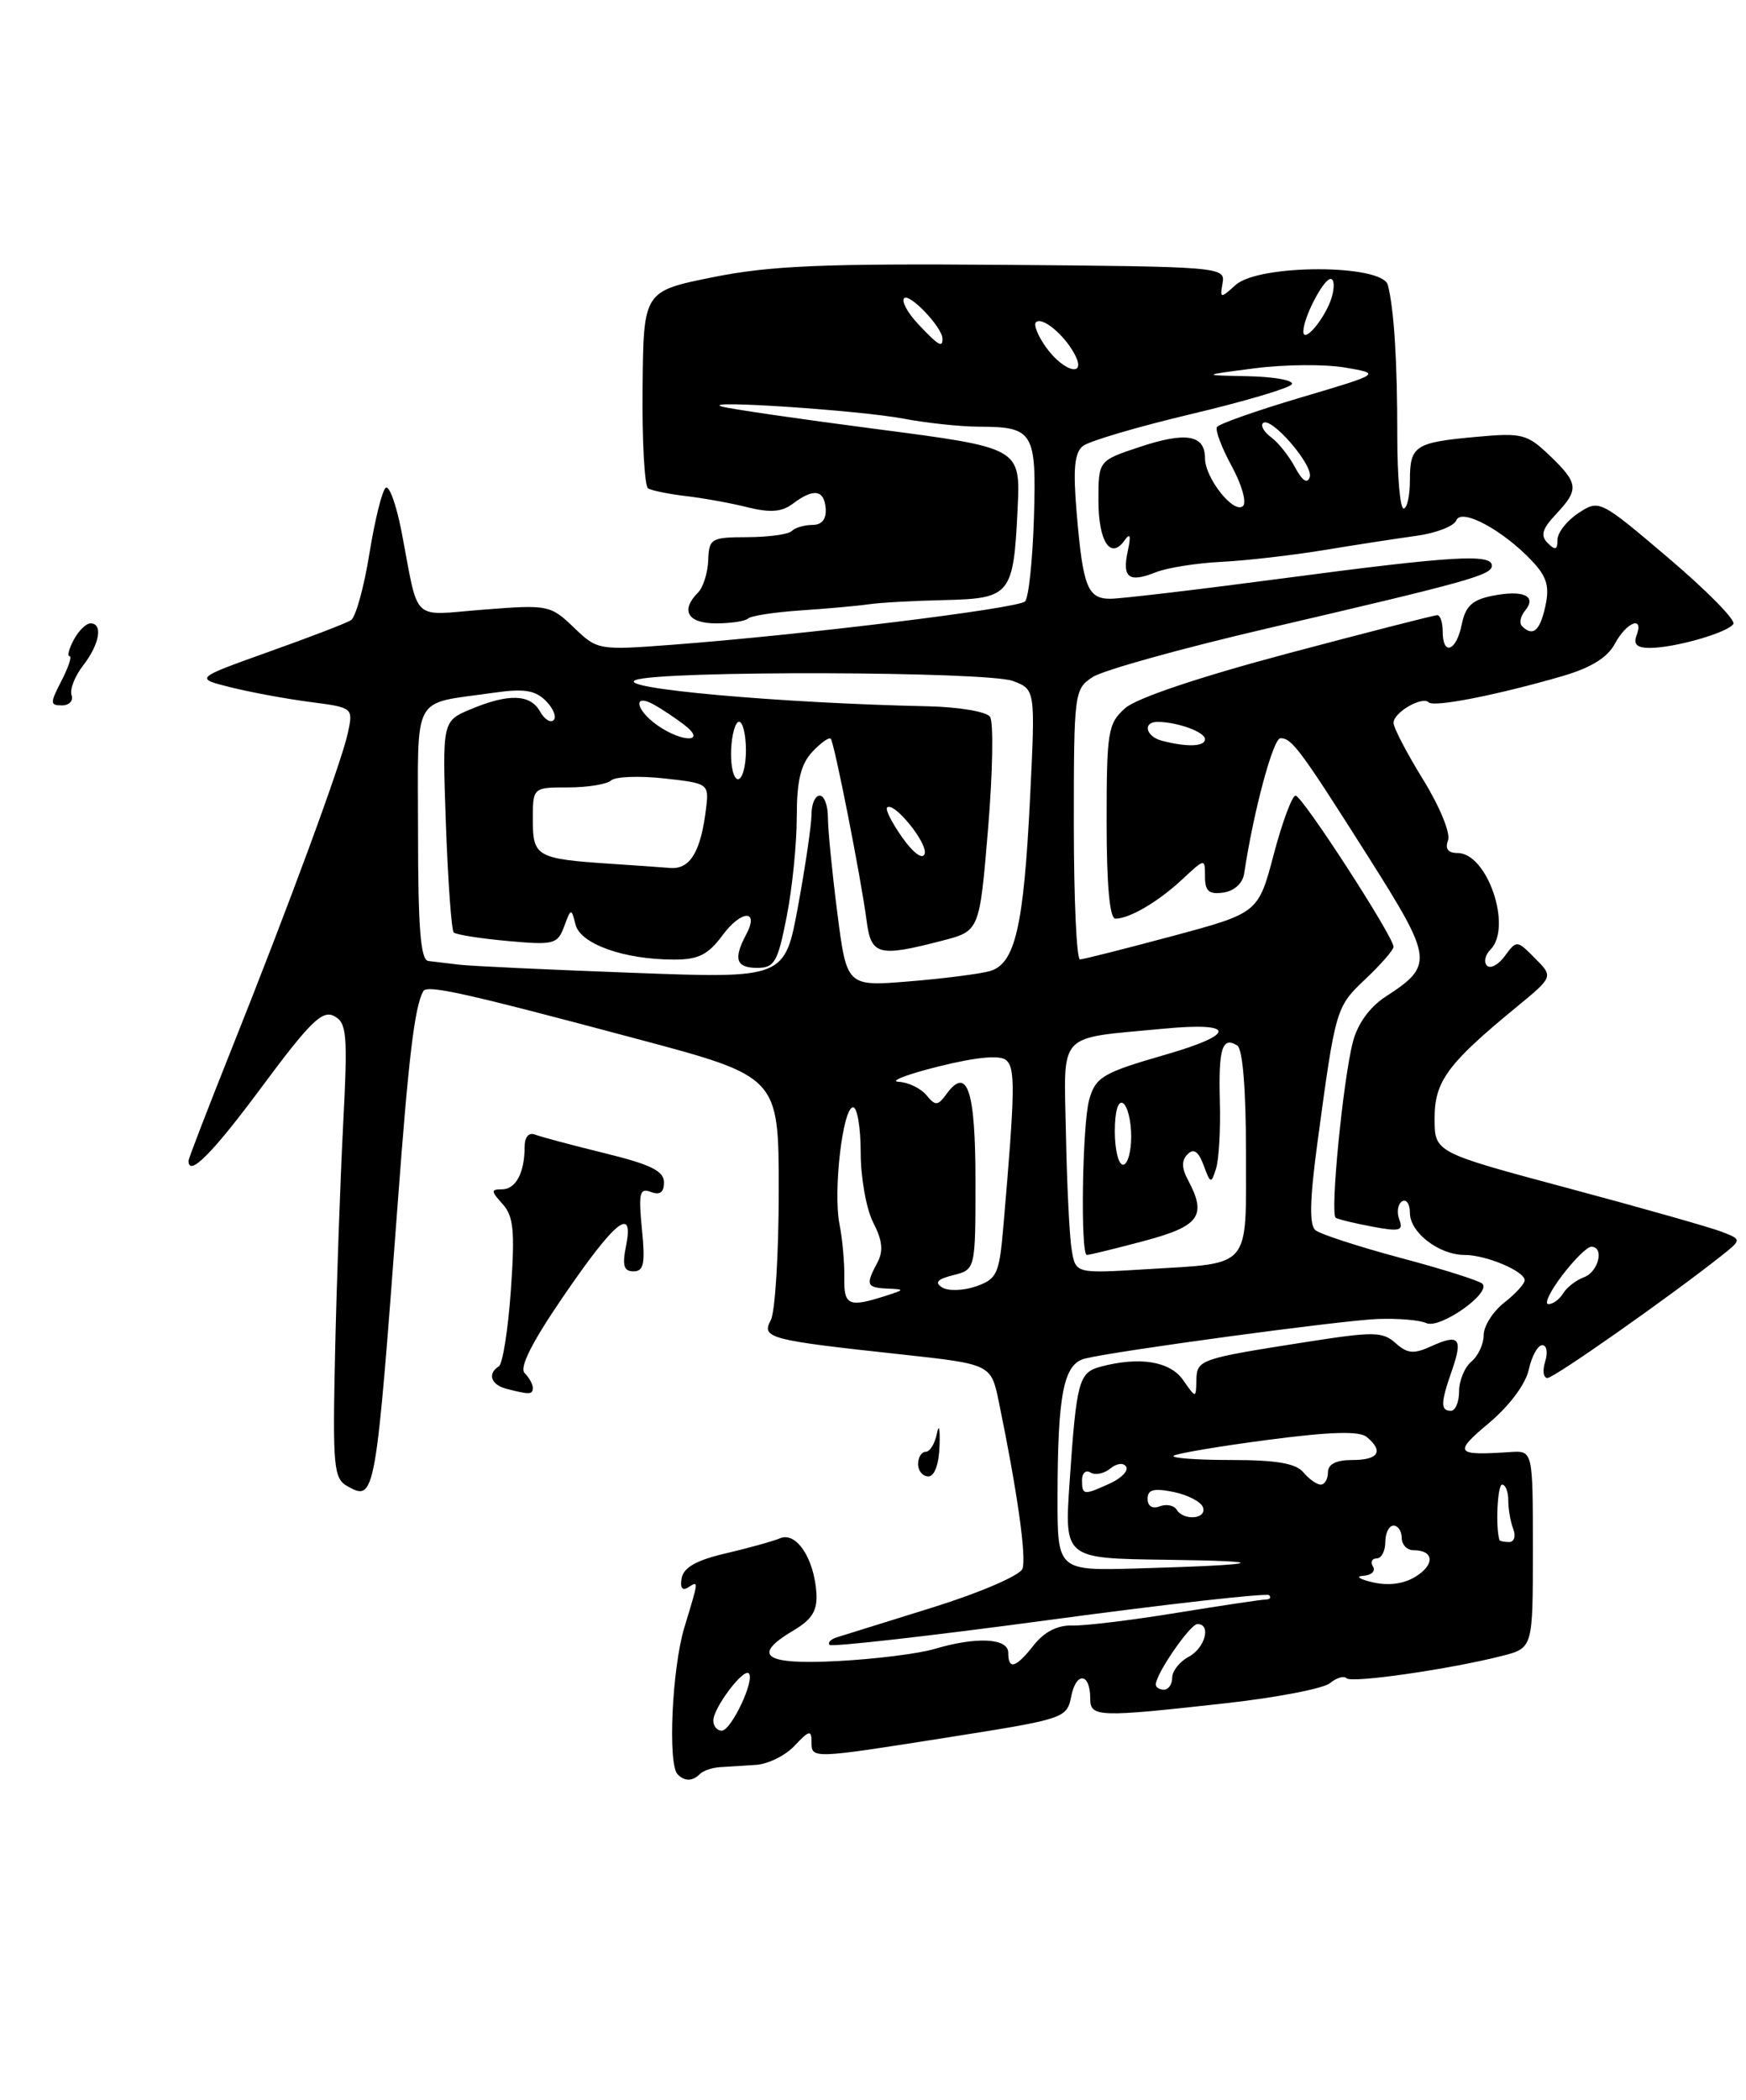 <?xml version="1.0" encoding="UTF-8" standalone="no"?>
<!DOCTYPE svg PUBLIC "-//W3C//DTD SVG 1.1//EN" "http://www.w3.org/Graphics/SVG/1.1/DTD/svg11.dtd" >
<svg xmlns="http://www.w3.org/2000/svg" xmlns:xlink="http://www.w3.org/1999/xlink" version="1.1" viewBox="0 0 213 256">
 <g >
 <path fill="currentColor"
d=" M 85.39 216.28 C 85.78 215.88 86.87 215.51 87.80 215.45 C 88.74 215.39 90.72 215.27 92.21 215.17 C 93.70 215.08 95.84 214.02 96.96 212.81 C 98.68 210.97 99.00 210.89 99.00 212.31 C 99.00 214.46 98.84 214.47 115.82 211.79 C 129.94 209.56 130.15 209.49 130.69 206.78 C 131.30 203.76 133.00 203.97 133.00 207.06 C 133.00 209.37 133.86 209.40 149.66 207.64 C 155.80 206.95 161.47 205.86 162.25 205.20 C 163.04 204.55 163.95 204.28 164.28 204.61 C 164.90 205.23 176.85 203.51 183.25 201.88 C 187.00 200.92 187.00 200.92 187.00 188.89 C 187.00 176.85 187.00 176.85 184.25 177.03 C 177.50 177.48 177.27 177.15 181.68 173.46 C 184.14 171.39 186.12 168.74 186.50 166.98 C 186.86 165.34 187.60 164.00 188.15 164.00 C 188.69 164.00 188.85 164.90 188.50 166.00 C 188.15 167.10 188.28 168.00 188.78 168.00 C 189.59 168.00 203.62 158.15 210.00 153.10 C 212.49 151.12 212.49 151.12 210.00 150.16 C 208.62 149.63 200.19 147.24 191.26 144.85 C 175.01 140.50 175.01 140.50 175.01 136.36 C 175.00 131.84 176.59 129.68 185.00 122.78 C 189.50 119.08 189.50 119.08 187.26 116.83 C 185.06 114.61 185.01 114.61 183.59 116.54 C 182.81 117.62 181.82 118.15 181.40 117.73 C 180.98 117.31 181.17 116.43 181.82 115.78 C 184.53 113.07 181.46 104.00 177.82 104.00 C 176.65 104.00 176.26 103.49 176.65 102.46 C 176.98 101.60 175.65 98.36 173.62 95.06 C 171.63 91.84 170.00 88.72 170.00 88.13 C 170.00 86.86 173.50 84.83 174.30 85.63 C 174.92 86.26 182.67 84.73 190.57 82.44 C 194.08 81.42 196.11 80.17 197.01 78.47 C 198.44 75.81 200.59 75.01 199.64 77.50 C 199.23 78.56 199.72 79.00 201.28 78.99 C 204.32 78.99 210.81 77.12 211.46 76.07 C 211.75 75.59 208.19 71.98 203.55 68.04 C 195.16 60.92 195.10 60.89 192.56 62.55 C 191.15 63.48 190.00 64.94 190.00 65.82 C 190.00 67.04 189.73 67.13 188.81 66.21 C 187.90 65.30 188.13 64.49 189.81 62.70 C 192.66 59.67 192.58 58.93 189.05 55.54 C 186.30 52.91 185.67 52.75 180.11 53.26 C 172.61 53.94 172.00 54.33 172.00 58.56 C 172.00 60.45 171.65 62.00 171.23 62.00 C 170.80 62.00 170.46 58.06 170.46 53.25 C 170.47 44.12 170.07 37.72 169.31 34.75 C 168.66 32.19 153.56 32.18 150.73 34.75 C 148.88 36.42 148.81 36.41 149.15 34.50 C 149.49 32.55 148.87 32.50 122.50 32.29 C 100.39 32.12 93.96 32.39 87.00 33.79 C 78.50 35.50 78.50 35.50 78.39 47.27 C 78.32 53.75 78.63 59.27 79.06 59.54 C 79.49 59.81 81.57 60.23 83.67 60.48 C 85.78 60.72 89.17 61.34 91.21 61.85 C 93.97 62.53 95.39 62.42 96.71 61.42 C 99.25 59.50 100.55 59.69 100.73 62.00 C 100.82 63.30 100.26 64.00 99.10 64.00 C 98.13 64.00 97.00 64.33 96.59 64.74 C 96.19 65.15 93.75 65.48 91.18 65.49 C 86.75 65.50 86.49 65.65 86.40 68.30 C 86.34 69.84 85.78 71.62 85.15 72.25 C 82.98 74.42 83.89 76.00 87.33 76.00 C 89.17 76.00 90.93 75.73 91.26 75.41 C 91.59 75.08 94.47 74.64 97.68 74.42 C 100.88 74.21 104.62 73.87 106.00 73.67 C 107.38 73.47 111.52 73.24 115.21 73.16 C 123.29 72.97 123.64 72.53 124.14 62.05 C 124.50 54.60 124.50 54.60 107.00 52.32 C 97.38 51.07 88.83 49.82 88.00 49.55 C 85.45 48.73 104.88 50.03 110.22 51.04 C 113.00 51.57 117.12 52.01 119.39 52.02 C 126.09 52.04 126.45 52.62 126.13 63.19 C 125.97 68.31 125.49 72.87 125.05 73.32 C 124.22 74.18 98.08 77.39 82.11 78.60 C 72.99 79.29 72.89 79.27 70.00 76.50 C 67.15 73.77 66.86 73.71 59.05 74.32 C 49.97 75.02 51.17 76.16 48.97 64.74 C 48.35 61.57 47.50 59.19 47.07 59.46 C 46.64 59.72 45.74 63.32 45.07 67.46 C 44.41 71.59 43.39 75.26 42.81 75.62 C 42.23 75.98 37.70 77.72 32.75 79.48 C 23.75 82.70 23.75 82.70 28.12 83.79 C 30.53 84.39 34.88 85.20 37.80 85.58 C 43.10 86.27 43.10 86.27 42.43 89.39 C 41.63 93.06 35.27 110.34 28.10 128.27 C 25.30 135.29 23.00 141.25 23.00 141.52 C 23.00 143.57 25.93 140.61 31.97 132.47 C 37.84 124.56 39.33 123.11 40.77 123.88 C 42.32 124.71 42.43 126.07 41.86 137.15 C 41.51 143.94 41.07 156.40 40.88 164.83 C 40.57 178.90 40.70 180.25 42.39 181.20 C 45.76 183.08 45.83 182.67 48.52 146.69 C 49.85 128.79 50.58 122.77 51.63 120.85 C 52.09 120.02 56.67 121.04 77.75 126.67 C 95.00 131.27 95.00 131.27 95.00 145.20 C 95.00 152.86 94.56 159.95 94.03 160.95 C 92.86 163.13 93.79 163.38 109.90 165.12 C 120.90 166.32 120.90 166.32 121.85 170.91 C 124.10 181.80 125.25 189.91 124.73 191.27 C 124.41 192.08 119.54 194.18 113.83 195.96 C 108.15 197.73 102.87 199.37 102.11 199.61 C 101.34 199.85 100.94 200.27 101.21 200.54 C 101.48 200.81 113.54 199.45 128.00 197.50 C 142.46 195.55 154.53 194.20 154.82 194.48 C 155.10 194.77 154.92 195.00 154.42 195.01 C 153.91 195.01 149.00 195.75 143.50 196.64 C 138.00 197.54 132.28 198.23 130.79 198.18 C 129.03 198.12 127.40 198.95 126.14 200.54 C 123.93 203.36 123.00 203.64 123.00 201.50 C 123.00 199.71 119.12 199.51 113.99 201.04 C 112.07 201.61 106.79 202.27 102.25 202.51 C 93.19 202.99 91.58 201.86 96.88 198.73 C 99.06 197.44 99.72 196.34 99.60 194.26 C 99.33 190.02 97.16 186.72 95.17 187.54 C 94.25 187.92 91.25 188.75 88.51 189.39 C 85.01 190.20 83.41 191.09 83.16 192.39 C 82.94 193.53 83.22 193.98 83.90 193.56 C 85.26 192.72 85.28 192.50 83.49 198.41 C 81.98 203.38 81.44 215.11 82.67 216.33 C 83.53 217.20 84.49 217.18 85.39 216.28 Z  M 112.00 178.50 C 112.00 177.68 112.42 177.00 112.93 177.00 C 113.44 177.00 114.06 175.99 114.30 174.75 C 114.55 173.51 114.69 174.19 114.62 176.25 C 114.55 178.51 114.01 180.00 113.25 180.00 C 112.56 180.00 112.00 179.32 112.00 178.50 Z  M 61.75 169.31 C 59.89 168.82 59.44 167.46 60.85 166.59 C 61.32 166.30 61.98 162.13 62.32 157.33 C 62.83 150.07 62.66 148.28 61.31 146.79 C 59.88 145.21 59.87 145.00 61.24 145.00 C 62.92 145.00 64.00 142.98 64.00 139.83 C 64.00 138.64 64.50 138.03 65.25 138.32 C 65.94 138.59 69.76 139.61 73.75 140.59 C 79.38 141.97 81.00 142.76 81.00 144.15 C 81.00 145.38 80.50 145.74 79.40 145.32 C 78.03 144.80 77.88 145.43 78.31 149.86 C 78.73 154.04 78.54 155.00 77.29 155.00 C 76.10 155.00 75.89 154.29 76.37 151.92 C 77.36 146.95 75.08 148.77 68.75 158.01 C 64.91 163.61 63.33 166.73 64.00 167.40 C 64.55 167.95 65.00 168.76 65.00 169.20 C 65.00 170.04 64.60 170.05 61.75 169.31 Z  M 7.50 83.00 C 8.35 81.35 8.80 80.00 8.49 80.00 C 8.18 80.00 8.41 79.10 9.00 78.00 C 9.59 76.90 10.50 76.00 11.04 76.00 C 12.59 76.00 12.15 78.54 10.15 81.12 C 9.13 82.43 8.49 84.06 8.73 84.75 C 8.97 85.44 8.44 86.00 7.56 86.00 C 6.09 86.00 6.09 85.73 7.50 83.00 Z  M 87.02 209.75 C 87.05 208.19 90.69 203.36 91.35 204.01 C 92.13 204.80 89.20 211.00 88.05 211.00 C 87.47 211.00 87.01 210.44 87.02 209.75 Z  M 141.00 205.37 C 141.00 204.08 145.19 198.00 146.08 198.00 C 147.80 198.00 147.01 200.93 145.00 202.00 C 143.90 202.59 143.00 203.73 143.00 204.54 C 143.00 205.34 142.55 206.00 142.00 206.00 C 141.45 206.00 141.00 205.72 141.00 205.37 Z  M 167.50 192.92 C 165.85 192.54 165.31 192.18 166.31 192.12 C 167.30 192.05 167.84 191.55 167.50 191.00 C 167.16 190.45 167.36 190.00 167.94 190.00 C 168.52 190.00 169.00 189.10 169.00 188.00 C 169.00 186.90 169.45 186.00 170.00 186.00 C 170.55 186.00 171.00 186.68 171.00 187.50 C 171.00 188.32 171.65 189.00 172.44 189.00 C 174.92 189.00 175.08 190.72 172.74 192.19 C 171.30 193.10 169.43 193.36 167.50 192.92 Z  M 129.01 182.50 C 129.03 169.92 129.75 166.28 132.37 165.63 C 136.18 164.69 163.38 161.01 168.00 160.81 C 170.47 160.71 173.18 160.93 174.00 161.31 C 175.64 162.07 181.96 157.64 180.84 156.51 C 180.47 156.14 175.99 154.72 170.86 153.36 C 165.74 151.99 161.07 150.47 160.47 149.98 C 159.71 149.34 159.78 146.27 160.72 139.29 C 162.94 122.87 162.97 122.77 166.59 119.35 C 168.46 117.58 170.00 115.82 170.00 115.43 C 170.00 114.19 158.86 97.00 158.05 97.00 C 157.63 97.00 156.43 100.22 155.39 104.15 C 153.50 111.31 153.50 111.31 143.00 114.13 C 137.22 115.68 132.16 116.96 131.75 116.97 C 131.34 116.99 131.00 109.59 131.00 100.52 C 131.00 84.46 131.06 84.01 133.29 82.55 C 134.54 81.72 144.11 79.06 154.54 76.63 C 179.27 70.87 182.00 70.11 182.00 68.96 C 182.00 67.49 177.15 67.78 156.60 70.50 C 146.20 71.88 136.69 73.00 135.46 73.00 C 132.68 73.00 132.11 71.56 131.35 62.58 C 130.89 57.16 131.07 55.20 132.12 54.37 C 132.88 53.77 138.80 52.03 145.28 50.49 C 151.76 48.96 157.30 47.32 157.59 46.85 C 157.88 46.38 155.50 45.94 152.31 45.87 C 146.50 45.75 146.50 45.75 153.08 44.90 C 156.70 44.43 161.65 44.39 164.08 44.81 C 168.50 45.56 168.50 45.56 158.70 48.46 C 153.31 50.06 148.70 51.68 148.46 52.06 C 148.23 52.44 149.03 54.58 150.25 56.81 C 151.47 59.04 152.10 61.23 151.65 61.68 C 150.56 62.76 147.00 58.30 147.00 55.86 C 147.00 53.01 144.68 52.61 139.04 54.49 C 134.00 56.16 134.00 56.16 134.00 61.02 C 134.00 66.03 135.49 68.30 137.19 65.88 C 137.88 64.91 137.99 65.29 137.58 67.19 C 136.87 70.45 137.71 71.08 141.00 69.77 C 142.38 69.22 145.97 68.65 149.00 68.50 C 152.03 68.35 157.65 67.70 161.50 67.07 C 165.35 66.43 170.45 65.65 172.83 65.32 C 175.22 64.99 177.39 64.14 177.66 63.44 C 178.26 61.89 183.36 64.63 186.91 68.41 C 188.71 70.32 189.05 71.49 188.52 73.92 C 187.86 76.93 187.00 77.66 185.68 76.34 C 185.31 75.98 185.49 75.12 186.06 74.43 C 187.53 72.65 185.82 71.89 182.05 72.64 C 179.60 73.13 178.77 73.91 178.32 76.14 C 177.67 79.40 176.00 80.02 176.00 77.00 C 176.00 75.90 175.70 75.00 175.34 75.00 C 174.97 75.00 166.76 77.10 157.09 79.67 C 146.24 82.56 138.64 85.11 137.25 86.35 C 135.16 88.21 135.00 89.17 135.00 100.17 C 135.00 107.88 135.37 112.00 136.07 112.00 C 137.80 112.00 141.30 109.94 144.25 107.19 C 147.00 104.63 147.00 104.63 147.00 106.88 C 147.00 108.65 147.49 109.07 149.24 108.82 C 150.57 108.63 151.60 107.69 151.78 106.50 C 152.91 98.96 155.31 90.00 156.21 90.00 C 157.61 90.00 158.63 91.38 167.06 104.68 C 174.82 116.95 174.91 117.70 169.05 121.50 C 167.11 122.75 165.62 124.81 165.05 127.00 C 163.84 131.62 162.24 148.03 162.95 148.47 C 163.26 148.66 165.27 149.15 167.42 149.55 C 170.77 150.18 171.23 150.05 170.70 148.67 C 170.37 147.79 170.52 146.80 171.04 146.47 C 171.57 146.15 172.00 146.78 172.00 147.88 C 172.00 150.27 175.56 153.00 178.68 153.00 C 181.29 153.00 186.00 154.98 186.00 156.09 C 186.00 156.51 184.88 157.74 183.50 158.82 C 182.12 159.90 181.00 161.68 181.00 162.77 C 181.00 163.86 180.32 165.32 179.50 166.00 C 178.68 166.68 178.00 168.31 178.00 169.62 C 178.00 170.93 177.55 172.00 177.00 172.00 C 175.72 172.00 175.74 171.04 177.12 167.10 C 178.49 163.16 178.01 162.58 174.63 164.12 C 172.47 165.11 171.70 165.04 170.25 163.75 C 168.68 162.34 167.56 162.33 159.50 163.59 C 146.28 165.66 146.01 165.75 145.95 168.27 C 145.90 170.50 145.90 170.50 144.33 168.25 C 142.72 165.95 139.00 165.36 134.24 166.63 C 131.60 167.34 131.32 168.41 130.48 180.75 C 129.85 190.00 129.85 190.00 142.17 190.16 C 155.58 190.33 154.15 190.78 138.75 191.22 C 129.00 191.50 129.00 191.50 129.01 182.50 Z  M 182.92 187.75 C 182.43 186.15 182.68 181.00 183.25 181.00 C 183.66 181.00 184.00 181.86 184.00 182.92 C 184.00 183.97 184.27 185.55 184.61 186.42 C 184.94 187.29 184.72 188.00 184.11 188.00 C 183.50 188.00 182.97 187.89 182.92 187.75 Z  M 143.53 184.04 C 143.20 183.52 142.28 183.34 141.47 183.65 C 140.58 183.99 140.00 183.62 140.00 182.73 C 140.00 181.60 140.75 181.41 143.18 181.90 C 144.92 182.26 146.53 183.10 146.76 183.78 C 147.24 185.21 144.39 185.45 143.53 184.04 Z  M 132.00 180.44 C 132.00 179.58 132.47 179.17 133.04 179.53 C 133.62 179.88 134.70 179.66 135.45 179.04 C 136.22 178.40 137.07 178.30 137.38 178.81 C 137.69 179.30 136.81 180.22 135.42 180.85 C 132.19 182.33 132.00 182.31 132.00 180.44 Z  M 159.00 179.50 C 158.09 178.41 155.70 178.00 150.21 178.00 C 146.06 178.00 142.89 177.77 143.17 177.49 C 143.45 177.22 148.58 176.35 154.56 175.56 C 162.26 174.55 165.82 174.44 166.73 175.19 C 168.83 176.93 168.18 178.00 165.00 178.00 C 163.00 178.00 162.00 178.50 162.00 179.50 C 162.00 180.32 161.61 181.00 161.12 181.00 C 160.64 181.00 159.68 180.32 159.00 179.50 Z  M 103.00 155.75 C 103.03 153.96 102.77 151.03 102.41 149.24 C 101.62 145.21 102.81 135.00 104.07 135.00 C 104.58 135.00 105.00 137.50 105.00 140.55 C 105.00 143.60 105.69 147.43 106.53 149.06 C 107.65 151.23 107.79 152.53 107.03 153.94 C 105.58 156.65 105.71 156.99 108.25 157.10 C 110.41 157.20 110.40 157.23 108.00 158.00 C 103.53 159.43 102.93 159.16 103.00 155.75 Z  M 190.57 155.50 C 192.04 153.57 193.63 152.00 194.12 152.00 C 195.74 152.00 195.02 155.05 193.25 155.71 C 192.29 156.06 191.14 156.95 190.70 157.67 C 190.26 158.40 189.45 159.00 188.90 159.00 C 188.35 159.00 189.10 157.43 190.57 155.50 Z  M 114.95 156.97 C 113.97 156.36 114.34 155.95 116.30 155.46 C 119.00 154.78 119.00 154.78 119.00 143.95 C 119.00 132.93 118.00 129.92 115.48 133.36 C 114.40 134.84 114.12 134.85 113.01 133.51 C 112.32 132.68 110.80 131.95 109.63 131.89 C 108.46 131.82 110.65 130.98 114.50 130.02 C 119.03 128.89 121.92 128.61 122.70 129.22 C 123.89 130.15 123.85 132.76 122.39 149.68 C 121.90 155.33 121.62 155.94 119.07 156.83 C 117.54 157.36 115.68 157.42 114.95 156.97 Z  M 130.74 152.38 C 130.47 150.80 130.16 144.50 130.04 138.38 C 129.80 125.56 128.77 126.68 141.90 125.42 C 150.77 124.57 150.92 126.06 142.22 128.57 C 134.52 130.79 133.65 131.30 132.87 134.09 C 132.03 137.10 131.79 153.00 132.59 153.00 C 132.91 153.00 136.06 152.23 139.59 151.29 C 146.37 149.48 147.26 148.23 144.91 143.83 C 144.14 142.39 144.13 141.47 144.88 140.72 C 145.63 139.97 146.20 140.37 146.83 142.06 C 147.67 144.33 147.75 144.36 148.35 142.47 C 148.70 141.37 148.91 137.67 148.81 134.25 C 148.64 127.82 149.10 126.33 150.93 127.46 C 151.60 127.87 152.00 132.80 152.00 140.45 C 152.00 154.86 152.78 153.95 139.86 154.74 C 131.22 155.27 131.22 155.27 130.74 152.38 Z  M 136.00 137.94 C 136.00 135.49 136.40 134.13 137.00 134.50 C 137.55 134.84 138.00 136.67 138.00 138.56 C 138.00 140.45 137.55 142.00 137.00 142.00 C 136.45 142.00 136.00 140.17 136.00 137.94 Z  M 102.15 111.32 C 101.52 106.39 101.00 101.16 101.00 99.68 C 101.00 98.21 100.55 97.00 100.00 97.00 C 99.45 97.00 99.00 98.01 99.00 99.25 C 99.00 100.49 98.27 105.50 97.37 110.40 C 95.74 119.30 95.74 119.30 77.12 118.60 C 66.88 118.22 57.38 117.78 56.00 117.61 C 54.62 117.45 52.94 117.24 52.25 117.16 C 51.31 117.04 51.00 113.17 51.00 101.61 C 51.00 84.19 50.07 85.93 60.21 84.46 C 63.91 83.93 65.28 84.14 66.58 85.44 C 67.49 86.35 67.93 87.41 67.54 87.79 C 67.16 88.17 66.41 87.70 65.88 86.74 C 64.69 84.62 62.06 84.53 57.44 86.46 C 53.95 87.92 53.95 87.92 54.40 100.55 C 54.65 107.50 55.08 113.41 55.35 113.68 C 55.62 113.95 58.57 114.42 61.90 114.72 C 67.56 115.24 68.02 115.12 68.82 112.96 C 69.66 110.69 69.69 110.69 70.22 112.75 C 70.84 115.10 76.15 116.99 82.22 116.99 C 85.19 117.00 86.38 116.40 88.13 114.04 C 90.46 110.89 92.69 110.85 91.00 113.99 C 89.44 116.92 89.80 118.00 92.37 118.00 C 94.48 118.00 94.88 117.31 95.97 111.75 C 96.65 108.31 97.20 102.85 97.20 99.60 C 97.20 95.20 97.68 93.19 99.09 91.67 C 100.13 90.56 101.14 89.84 101.35 90.07 C 101.79 90.59 105.04 107.05 105.72 112.25 C 106.27 116.48 107.16 116.71 115.00 114.67 C 119.50 113.50 119.50 113.50 120.54 101.00 C 121.11 94.12 121.22 87.99 120.77 87.38 C 120.33 86.76 116.93 86.19 113.23 86.11 C 95.21 85.73 74.96 83.92 77.54 82.91 C 80.54 81.73 120.45 81.84 123.59 83.03 C 126.31 84.07 126.31 84.07 125.66 97.28 C 124.88 113.05 123.84 117.53 120.73 118.40 C 119.51 118.74 115.08 119.31 110.90 119.65 C 103.30 120.27 103.30 120.27 102.15 111.32 Z  M 74.50 105.31 C 65.49 104.71 65.00 104.44 65.00 99.98 C 65.00 96.00 65.00 96.00 69.30 96.00 C 71.66 96.00 74.03 95.62 74.55 95.15 C 75.07 94.68 77.97 94.57 81.00 94.90 C 86.39 95.49 86.49 95.56 86.15 98.44 C 85.52 103.81 84.21 106.01 81.77 105.82 C 80.52 105.72 77.25 105.49 74.50 105.31 Z  M 110.08 102.12 C 108.82 100.34 107.98 98.69 108.22 98.45 C 109.02 97.65 113.22 102.83 112.80 104.10 C 112.55 104.84 111.44 104.02 110.08 102.12 Z  M 89.19 91.50 C 89.26 89.58 89.70 88.00 90.16 88.00 C 90.62 88.00 91.00 89.58 91.00 91.50 C 91.00 93.42 90.56 95.00 90.03 95.00 C 89.50 95.00 89.12 93.42 89.19 91.50 Z  M 141.75 90.31 C 139.75 89.79 139.36 87.99 141.25 88.01 C 143.70 88.04 147.00 89.25 147.00 90.12 C 147.00 91.03 144.81 91.11 141.75 90.31 Z  M 80.22 88.44 C 77.54 86.57 77.15 84.47 79.75 85.89 C 80.71 86.42 82.40 87.55 83.50 88.39 C 86.27 90.53 83.26 90.57 80.22 88.44 Z  M 158.00 57.00 C 157.27 55.62 155.96 53.97 155.09 53.33 C 154.22 52.69 153.76 51.91 154.07 51.59 C 155.00 50.66 160.26 56.72 159.78 58.17 C 159.49 59.03 158.87 58.62 158.00 57.00 Z  M 127.65 42.40 C 126.64 41.00 126.06 39.60 126.38 39.29 C 127.11 38.56 129.81 40.78 131.09 43.17 C 132.62 46.03 129.85 45.41 127.65 42.40 Z  M 112.00 39.50 C 110.71 38.13 109.95 36.72 110.30 36.36 C 110.95 35.71 114.90 39.85 114.97 41.25 C 115.02 42.46 114.49 42.15 112.00 39.50 Z  M 159.00 40.41 C 159.00 38.73 161.44 34.02 162.32 34.01 C 162.77 34.00 162.83 35.01 162.46 36.25 C 161.71 38.75 159.00 42.01 159.00 40.41 Z "/>
</g>
</svg>